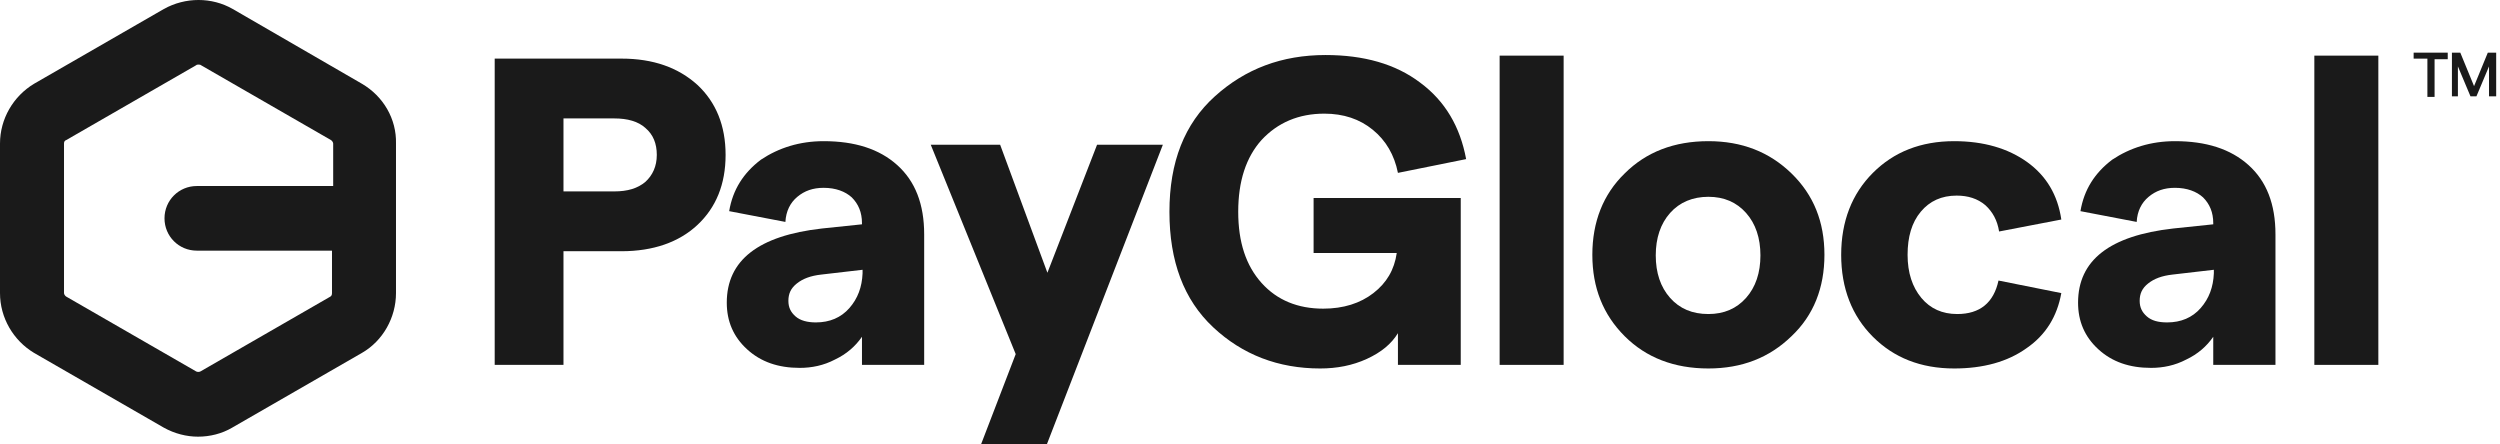 <svg xmlns="http://www.w3.org/2000/svg" fill="none" viewBox="0 0 270 48" height="48" width="270">
<path fill="#1A1A1A" d="M53.427 39.407V6.33H67.123C70.546 6.33 73.26 7.299 75.327 9.173C77.33 11.046 78.364 13.566 78.364 16.731C78.364 19.897 77.33 22.416 75.327 24.29C73.325 26.163 70.546 27.132 67.123 27.132H60.856V39.407H53.427ZM60.856 20.672H66.347C67.769 20.672 68.867 20.349 69.707 19.638C70.482 18.928 70.934 17.959 70.934 16.731C70.934 15.504 70.546 14.535 69.707 13.824C68.931 13.113 67.769 12.79 66.347 12.79H60.856V20.672Z"></path>
<path fill="#1A1A1A" d="M88.958 15.246C92.317 15.246 94.966 16.086 96.904 17.83C98.842 19.575 99.811 22.029 99.811 25.324V39.408H93.093V36.371C92.382 37.405 91.413 38.245 90.185 38.826C88.958 39.472 87.666 39.731 86.374 39.731C84.048 39.731 82.175 39.085 80.689 37.728C79.203 36.371 78.492 34.692 78.492 32.689C78.492 28.102 81.916 25.453 88.764 24.678L93.093 24.226V24.097C93.093 22.934 92.705 22.029 91.994 21.319C91.284 20.673 90.25 20.285 88.958 20.285C87.795 20.285 86.891 20.608 86.115 21.254C85.34 21.9 84.888 22.805 84.823 23.968L78.751 22.805C79.138 20.479 80.301 18.67 82.175 17.249C84.113 15.957 86.374 15.246 88.958 15.246ZM88.118 34.821C89.604 34.821 90.831 34.304 91.736 33.27C92.64 32.237 93.093 31.009 93.157 29.523V29.459V29.329V29.136L88.7 29.653C87.537 29.782 86.697 30.105 86.051 30.622C85.405 31.138 85.146 31.72 85.146 32.495C85.146 33.206 85.405 33.722 85.921 34.175C86.438 34.627 87.214 34.821 88.118 34.821Z"></path>
<path fill="#1A1A1A" d="M118.482 15.633H125.588L113.055 47.999H105.949L109.696 38.244L100.522 15.633H108.016L113.12 29.458L118.482 15.633Z"></path>
<path fill="#1A1A1A" d="M142.579 39.795C138.057 39.795 134.18 38.309 131.015 35.338C127.849 32.366 126.299 28.231 126.299 22.869C126.299 17.507 127.914 13.373 131.209 10.401C134.503 7.429 138.444 5.943 143.16 5.943C147.295 5.943 150.719 6.912 153.367 8.915C156.081 10.918 157.696 13.696 158.342 17.184L150.977 18.67C150.59 16.732 149.685 15.182 148.264 14.019C146.843 12.856 145.098 12.274 143.031 12.274C140.253 12.274 137.992 13.243 136.248 15.117C134.568 16.991 133.728 19.575 133.728 22.869C133.728 26.164 134.568 28.684 136.248 30.557C137.927 32.431 140.188 33.335 142.902 33.335C145.098 33.335 146.907 32.754 148.328 31.655C149.75 30.557 150.59 29.136 150.848 27.327H141.868V21.384H157.76V39.408H150.977V35.984C150.267 37.147 149.168 38.051 147.618 38.762C146.067 39.472 144.388 39.795 142.579 39.795Z"></path>
<path fill="#1A1A1A" d="M161.96 39.407V6.008H168.872V39.407H161.96Z"></path>
<path fill="#1A1A1A" d="M184.506 39.795C180.824 39.795 177.787 38.632 175.462 36.307C173.136 33.981 171.973 31.074 171.973 27.521C171.973 23.968 173.136 20.996 175.462 18.735C177.787 16.409 180.824 15.246 184.506 15.246C188.124 15.246 191.096 16.409 193.486 18.735C195.876 21.06 197.039 23.968 197.039 27.521C197.039 31.074 195.876 34.046 193.486 36.307C191.096 38.632 188.124 39.795 184.506 39.795ZM184.506 33.916C186.186 33.916 187.542 33.335 188.576 32.172C189.61 31.009 190.127 29.459 190.127 27.585C190.127 25.712 189.61 24.161 188.576 22.998C187.542 21.836 186.186 21.254 184.506 21.254C182.826 21.254 181.405 21.836 180.372 22.998C179.338 24.161 178.821 25.712 178.821 27.585C178.821 29.459 179.338 31.009 180.372 32.172C181.405 33.335 182.762 33.916 184.506 33.916Z"></path>
<path fill="#1A1A1A" d="M211.058 39.795C207.44 39.795 204.533 38.632 202.272 36.371C200.011 34.11 198.848 31.138 198.848 27.521C198.848 23.903 200.011 20.931 202.272 18.67C204.533 16.409 207.44 15.246 211.058 15.246C214.223 15.246 216.872 16.021 218.939 17.507C221.006 18.993 222.234 21.06 222.622 23.709L215.903 25.001C215.709 23.774 215.192 22.869 214.417 22.159C213.577 21.448 212.543 21.125 211.316 21.125C209.701 21.125 208.409 21.706 207.44 22.869C206.471 24.032 206.019 25.583 206.019 27.521C206.019 29.459 206.535 31.009 207.504 32.172C208.474 33.335 209.766 33.916 211.381 33.916C213.836 33.916 215.321 32.689 215.838 30.299L222.622 31.655C222.169 34.175 220.942 36.178 218.875 37.599C216.807 39.085 214.159 39.795 211.058 39.795Z"></path>
<path fill="#1A1A1A" d="M234.896 15.246C238.256 15.246 240.904 16.086 242.843 17.83C244.781 19.575 245.75 22.029 245.75 25.324V39.408H239.031V36.371C238.32 37.405 237.351 38.245 236.124 38.826C234.896 39.472 233.604 39.731 232.312 39.731C229.987 39.731 228.113 39.085 226.627 37.728C225.141 36.371 224.431 34.692 224.431 32.689C224.431 28.102 227.855 25.453 234.703 24.678L239.031 24.226V24.097C239.031 22.934 238.643 22.029 237.933 21.319C237.222 20.673 236.188 20.285 234.896 20.285C233.733 20.285 232.829 20.608 232.054 21.254C231.279 21.9 230.826 22.805 230.762 23.968L224.689 22.805C225.077 20.479 226.24 18.67 228.113 17.249C230.051 15.957 232.312 15.246 234.896 15.246ZM234.056 34.821C235.542 34.821 236.77 34.304 237.674 33.27C238.579 32.237 239.031 31.009 239.096 29.523V29.459V29.329V29.136L234.638 29.653C233.475 29.782 232.635 30.105 231.989 30.622C231.343 31.138 231.085 31.72 231.085 32.495C231.085 33.206 231.343 33.722 231.86 34.175C232.377 34.627 233.087 34.821 234.056 34.821Z"></path>
<path fill="#1A1A1A" d="M249.949 39.407V6.008H256.861V39.407H249.949Z"></path>
<path fill="#1A1A1A" d="M262.159 10.402V6.332H260.673V5.686H264.355V6.396H262.934V10.466H262.159V10.402Z"></path>
<path fill="#1A1A1A" d="M264.808 10.402V5.686H265.712L267.198 9.303L268.684 5.686H269.588V10.402H268.813V7.171L267.456 10.402H266.81L265.454 7.171V10.402H264.808Z"></path>
<path fill="#1A1A1A" d="M39.085 9.044L25.131 0.969C22.869 -0.323 20.027 -0.323 17.701 0.969L3.682 9.044C1.421 10.401 0 12.856 0 15.505V31.655C0 34.304 1.421 36.759 3.682 38.116L17.701 46.191C18.864 46.837 20.156 47.16 21.384 47.16C22.676 47.16 23.968 46.837 25.066 46.191L39.085 38.116C41.346 36.824 42.767 34.304 42.767 31.655V15.505C42.832 12.856 41.41 10.401 39.085 9.044ZM35.661 32.043L21.642 40.118C21.513 40.183 21.319 40.183 21.19 40.118L7.171 32.043C7.042 31.979 6.913 31.785 6.913 31.655V15.505C6.913 15.311 6.977 15.182 7.171 15.117L21.19 7.042C21.254 6.977 21.319 6.977 21.448 6.977C21.513 6.977 21.642 6.977 21.707 7.042L35.725 15.117C35.855 15.182 35.984 15.376 35.984 15.505V20.091H21.254C19.316 20.091 17.766 21.642 17.766 23.58C17.766 25.518 19.316 27.069 21.254 27.069H35.855V31.655C35.855 31.849 35.79 31.979 35.661 32.043Z"></path>
</svg>